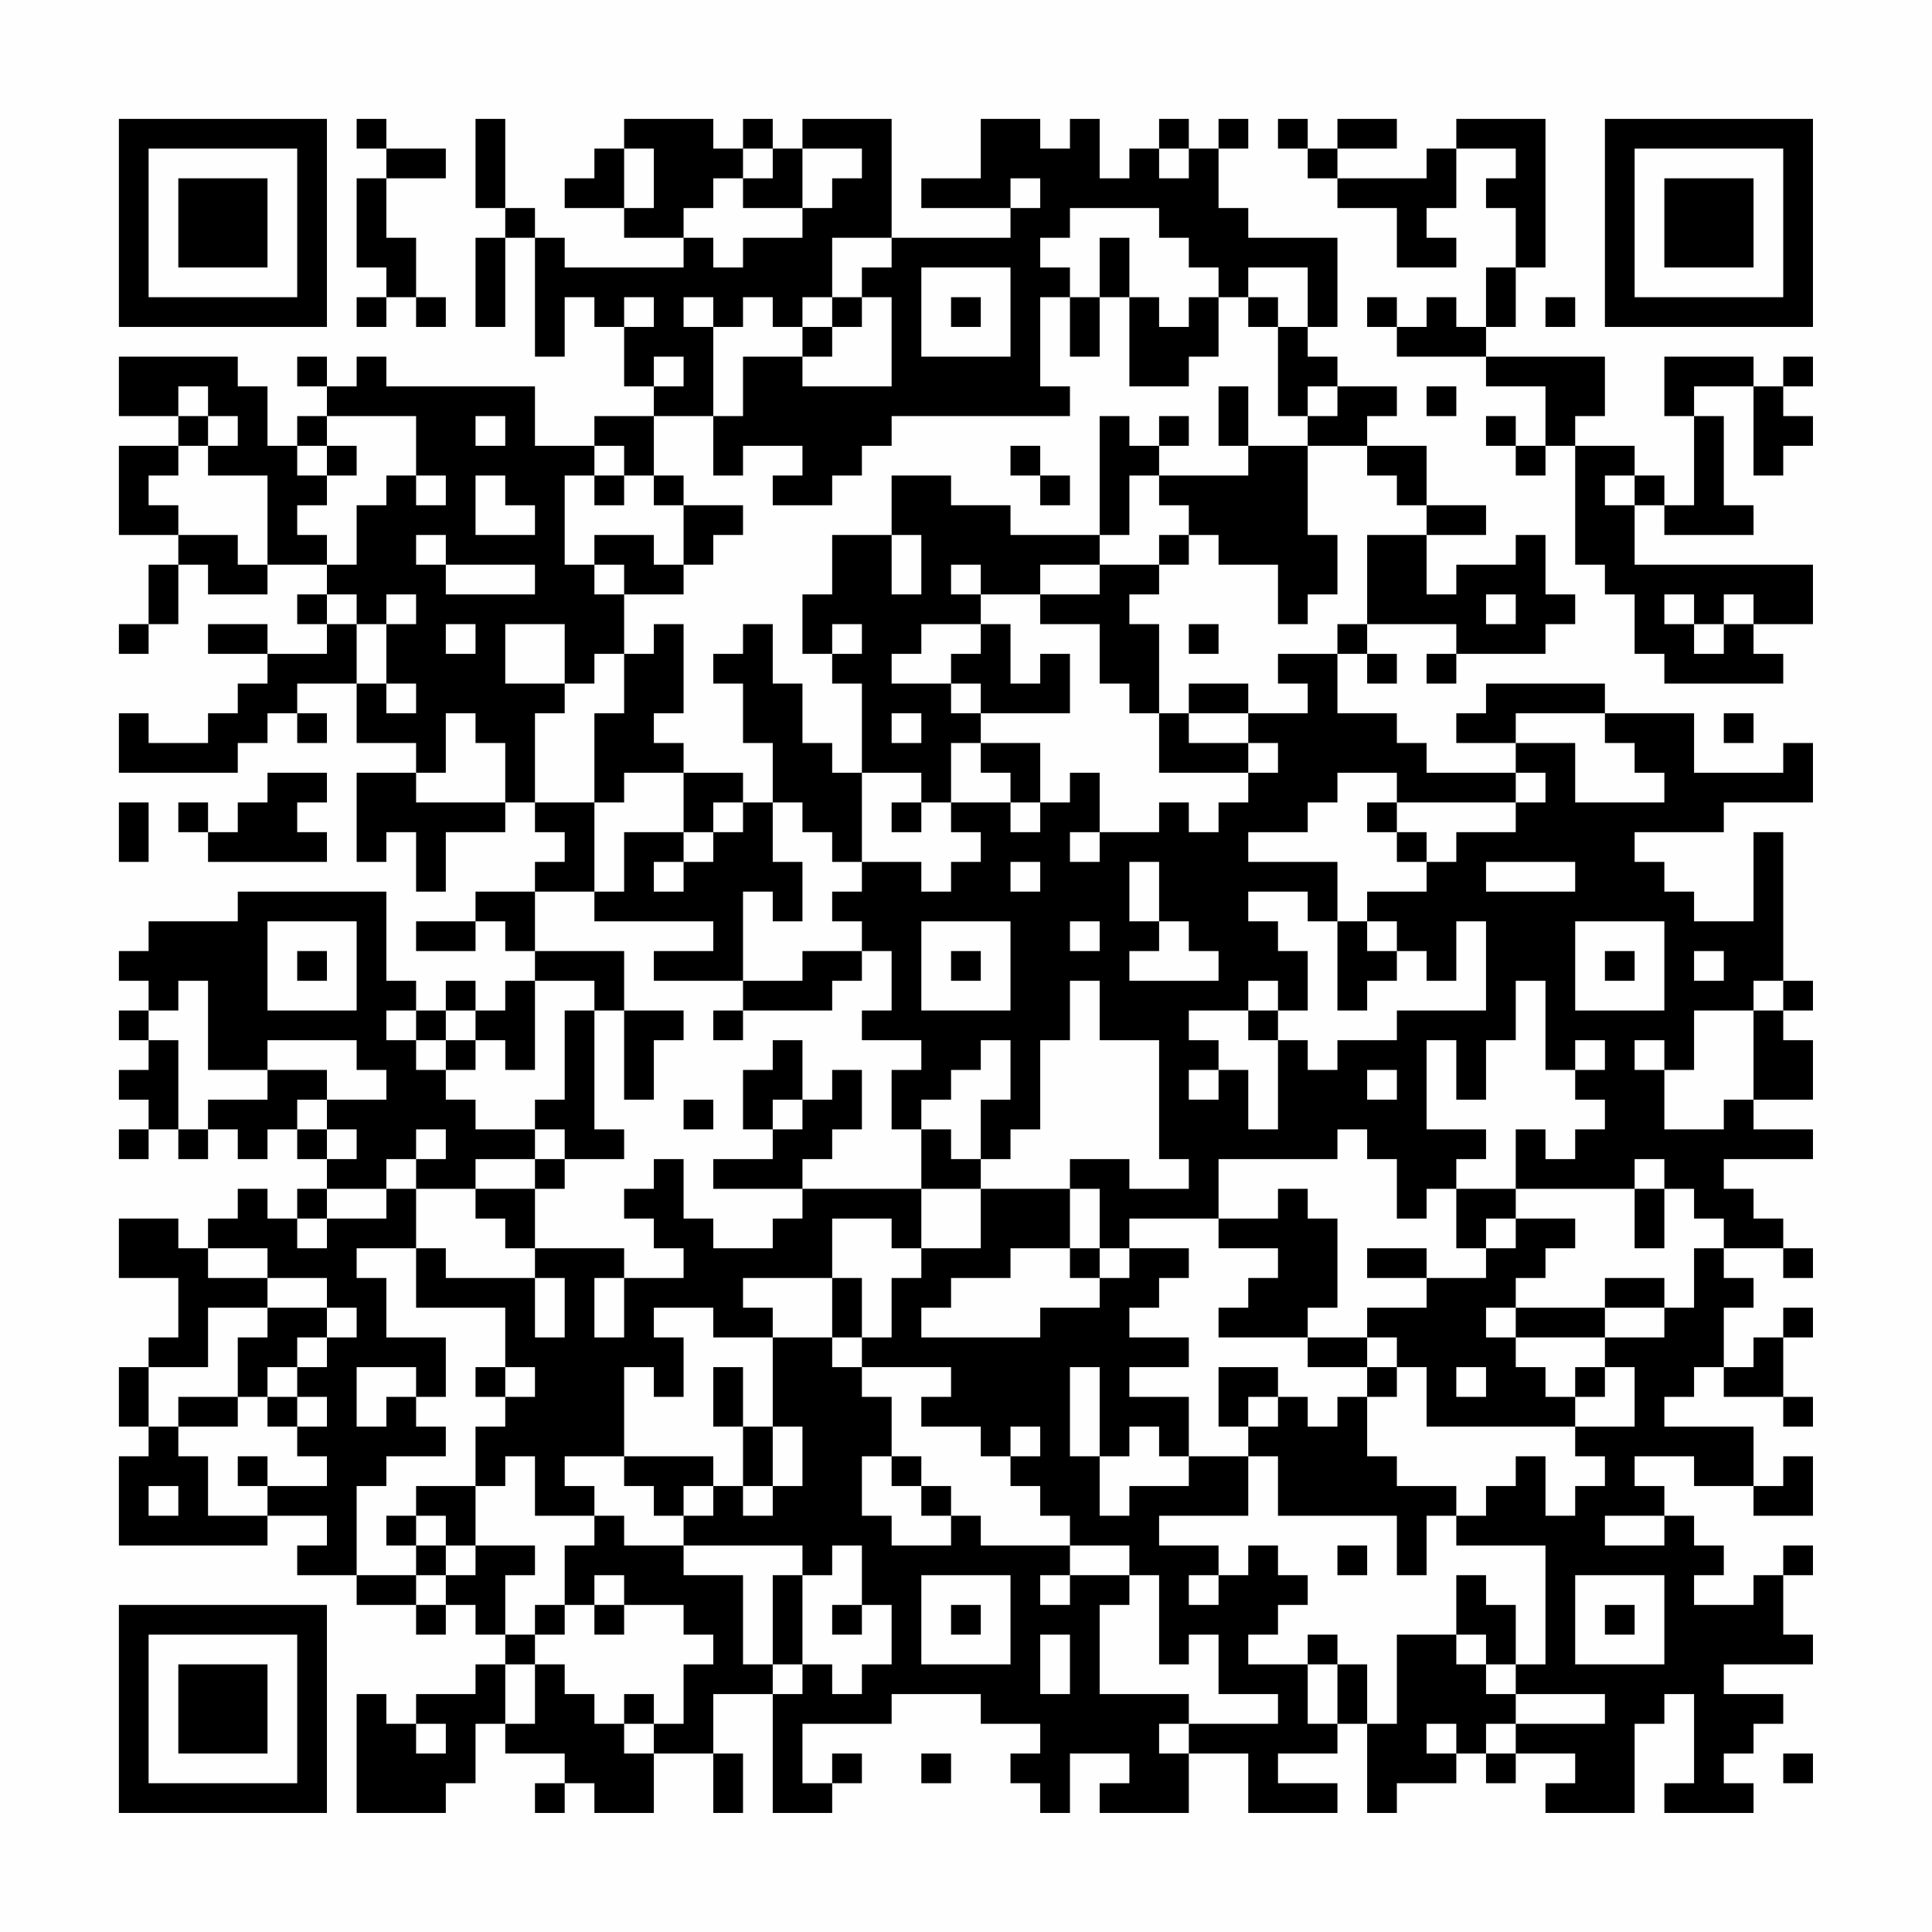 <?xml version="1.0" encoding="UTF-8"?>
<svg xmlns="http://www.w3.org/2000/svg" version="1.1" width="300" height="300" viewBox="0 0 300 300"><rect x="0" y="0" width="300" height="300" fill="#fefefe"/><g transform="scale(4.615)"><g transform="translate(4,4)"><path fill-rule="evenodd" d="M8 0L8 1L9 1L9 2L8 2L8 5L9 5L9 6L8 6L8 7L9 7L9 6L10 6L10 7L11 7L11 6L10 6L10 4L9 4L9 2L11 2L11 1L9 1L9 0ZM12 0L12 3L13 3L13 4L12 4L12 7L13 7L13 4L14 4L14 8L15 8L15 6L16 6L16 7L17 7L17 9L18 9L18 10L16 10L16 11L14 11L14 9L9 9L9 8L8 8L8 9L7 9L7 8L6 8L6 9L7 9L7 10L6 10L6 11L5 11L5 9L4 9L4 8L0 8L0 10L2 10L2 11L0 11L0 14L2 14L2 15L1 15L1 17L0 17L0 18L1 18L1 17L2 17L2 15L3 15L3 16L5 16L5 15L7 15L7 16L6 16L6 17L7 17L7 18L5 18L5 17L3 17L3 18L5 18L5 19L4 19L4 20L3 20L3 21L1 21L1 20L0 20L0 22L4 22L4 21L5 21L5 20L6 20L6 21L7 21L7 20L6 20L6 19L8 19L8 21L10 21L10 22L8 22L8 25L9 25L9 24L10 24L10 26L11 26L11 24L13 24L13 23L14 23L14 24L15 24L15 25L14 25L14 26L12 26L12 27L10 27L10 28L12 28L12 27L13 27L13 28L14 28L14 29L13 29L13 30L12 30L12 29L11 29L11 30L10 30L10 29L9 29L9 26L4 26L4 27L1 27L1 28L0 28L0 29L1 29L1 30L0 30L0 31L1 31L1 32L0 32L0 33L1 33L1 34L0 34L0 35L1 35L1 34L2 34L2 35L3 35L3 34L4 34L4 35L5 35L5 34L6 34L6 35L7 35L7 36L6 36L6 37L5 37L5 36L4 36L4 37L3 37L3 38L2 38L2 37L0 37L0 39L2 39L2 41L1 41L1 42L0 42L0 44L1 44L1 45L0 45L0 48L5 48L5 47L7 47L7 48L6 48L6 49L8 49L8 50L10 50L10 51L11 51L11 50L12 50L12 51L13 51L13 52L12 52L12 53L10 53L10 54L9 54L9 53L8 53L8 57L11 57L11 56L12 56L12 54L13 54L13 55L15 55L15 56L14 56L14 57L15 57L15 56L16 56L16 57L18 57L18 55L20 55L20 57L21 57L21 55L20 55L20 53L22 53L22 57L24 57L24 56L25 56L25 55L24 55L24 56L23 56L23 54L26 54L26 53L29 53L29 54L31 54L31 55L30 55L30 56L31 56L31 57L32 57L32 55L34 55L34 56L33 56L33 57L36 57L36 55L38 55L38 57L41 57L41 56L39 56L39 55L41 55L41 54L42 54L42 57L43 57L43 56L45 56L45 55L46 55L46 56L47 56L47 55L49 55L49 56L48 56L48 57L51 57L51 54L52 54L52 53L53 53L53 56L52 56L52 57L55 57L55 56L54 56L54 55L55 55L55 54L56 54L56 53L54 53L54 52L57 52L57 51L56 51L56 49L57 49L57 48L56 48L56 49L55 49L55 50L53 50L53 49L54 49L54 48L53 48L53 47L52 47L52 46L51 46L51 45L53 45L53 46L55 46L55 47L57 47L57 45L56 45L56 46L55 46L55 44L52 44L52 43L53 43L53 42L54 42L54 43L56 43L56 44L57 44L57 43L56 43L56 41L57 41L57 40L56 40L56 41L55 41L55 42L54 42L54 40L55 40L55 39L54 39L54 38L56 38L56 39L57 39L57 38L56 38L56 37L55 37L55 36L54 36L54 35L57 35L57 34L55 34L55 33L57 33L57 31L56 31L56 30L57 30L57 29L56 29L56 24L55 24L55 27L53 27L53 26L52 26L52 25L51 25L51 24L54 24L54 23L57 23L57 21L56 21L56 22L53 22L53 20L50 20L50 19L46 19L46 20L45 20L45 21L47 21L47 22L44 22L44 21L43 21L43 20L41 20L41 18L42 18L42 19L43 19L43 18L42 18L42 17L45 17L45 18L44 18L44 19L45 19L45 18L48 18L48 17L49 17L49 16L48 16L48 14L47 14L47 15L45 15L45 16L44 16L44 14L46 14L46 13L44 13L44 11L42 11L42 10L43 10L43 9L41 9L41 8L40 8L40 7L41 7L41 4L38 4L38 3L37 3L37 1L38 1L38 0L37 0L37 1L36 1L36 0L35 0L35 1L34 1L34 2L33 2L33 0L32 0L32 1L31 1L31 0L29 0L29 2L27 2L27 3L30 3L30 4L26 4L26 0L23 0L23 1L22 1L22 0L21 0L21 1L20 1L20 0L17 0L17 1L16 1L16 2L15 2L15 3L17 3L17 4L19 4L19 5L15 5L15 4L14 4L14 3L13 3L13 0ZM39 0L39 1L40 1L40 2L41 2L41 3L43 3L43 5L45 5L45 4L44 4L44 3L45 3L45 1L47 1L47 2L46 2L46 3L47 3L47 5L46 5L46 7L45 7L45 6L44 6L44 7L43 7L43 6L42 6L42 7L43 7L43 8L46 8L46 9L48 9L48 11L47 11L47 10L46 10L46 11L47 11L47 12L48 12L48 11L49 11L49 15L50 15L50 16L51 16L51 18L52 18L52 19L56 19L56 18L55 18L55 17L57 17L57 15L51 15L51 13L52 13L52 14L55 14L55 13L54 13L54 10L53 10L53 9L55 9L55 12L56 12L56 11L57 11L57 10L56 10L56 9L57 9L57 8L56 8L56 9L55 9L55 8L52 8L52 10L53 10L53 13L52 13L52 12L51 12L51 11L49 11L49 10L50 10L50 8L46 8L46 7L47 7L47 5L48 5L48 0L45 0L45 1L44 1L44 2L41 2L41 1L43 1L43 0L41 0L41 1L40 1L40 0ZM17 1L17 3L18 3L18 1ZM21 1L21 2L20 2L20 3L19 3L19 4L20 4L20 5L21 5L21 4L23 4L23 3L24 3L24 2L25 2L25 1L23 1L23 3L21 3L21 2L22 2L22 1ZM35 1L35 2L36 2L36 1ZM30 2L30 3L31 3L31 2ZM32 3L32 4L31 4L31 5L32 5L32 6L31 6L31 9L32 9L32 10L26 10L26 11L25 11L25 12L24 12L24 13L22 13L22 12L23 12L23 11L21 11L21 12L20 12L20 10L21 10L21 8L23 8L23 9L26 9L26 6L25 6L25 5L26 5L26 4L24 4L24 6L23 6L23 7L22 7L22 6L21 6L21 7L20 7L20 6L19 6L19 7L20 7L20 10L18 10L18 12L17 12L17 11L16 11L16 12L15 12L15 15L16 15L16 16L17 16L17 18L16 18L16 19L15 19L15 17L13 17L13 19L15 19L15 20L14 20L14 23L16 23L16 26L14 26L14 28L17 28L17 30L16 30L16 29L14 29L14 32L13 32L13 31L12 31L12 30L11 30L11 31L10 31L10 30L9 30L9 31L10 31L10 32L11 32L11 33L12 33L12 34L14 34L14 35L12 35L12 36L10 36L10 35L11 35L11 34L10 34L10 35L9 35L9 36L7 36L7 37L6 37L6 38L7 38L7 37L9 37L9 36L10 36L10 38L8 38L8 39L9 39L9 41L11 41L11 43L10 43L10 42L8 42L8 44L9 44L9 43L10 43L10 44L11 44L11 45L9 45L9 46L8 46L8 49L10 49L10 50L11 50L11 49L12 49L12 48L14 48L14 49L13 49L13 51L14 51L14 52L13 52L13 54L14 54L14 52L15 52L15 53L16 53L16 54L17 54L17 55L18 55L18 54L19 54L19 52L20 52L20 51L19 51L19 50L17 50L17 49L16 49L16 50L15 50L15 48L16 48L16 47L17 47L17 48L19 48L19 49L21 49L21 52L22 52L22 53L23 53L23 52L24 52L24 53L25 53L25 52L26 52L26 50L25 50L25 48L24 48L24 49L23 49L23 48L19 48L19 47L20 47L20 46L21 46L21 47L22 47L22 46L23 46L23 44L22 44L22 41L24 41L24 42L25 42L25 43L26 43L26 45L25 45L25 47L26 47L26 48L28 48L28 47L29 47L29 48L32 48L32 49L31 49L31 50L32 50L32 49L34 49L34 50L33 50L33 53L36 53L36 54L35 54L35 55L36 55L36 54L39 54L39 53L37 53L37 51L36 51L36 52L35 52L35 49L34 49L34 48L32 48L32 47L31 47L31 46L30 46L30 45L31 45L31 44L30 44L30 45L29 45L29 44L27 44L27 43L28 43L28 42L25 42L25 41L26 41L26 39L27 39L27 38L29 38L29 36L32 36L32 38L30 38L30 39L28 39L28 40L27 40L27 41L31 41L31 40L33 40L33 39L34 39L34 38L36 38L36 39L35 39L35 40L34 40L34 41L36 41L36 42L34 42L34 43L36 43L36 45L35 45L35 44L34 44L34 45L33 45L33 42L32 42L32 45L33 45L33 47L34 47L34 46L36 46L36 45L38 45L38 47L35 47L35 48L37 48L37 49L36 49L36 50L37 50L37 49L38 49L38 48L39 48L39 49L40 49L40 50L39 50L39 51L38 51L38 52L40 52L40 54L41 54L41 52L42 52L42 54L43 54L43 51L45 51L45 52L46 52L46 53L47 53L47 54L46 54L46 55L47 55L47 54L50 54L50 53L47 53L47 52L48 52L48 48L45 48L45 47L46 47L46 46L47 46L47 45L48 45L48 47L49 47L49 46L50 46L50 45L49 45L49 44L51 44L51 42L50 42L50 41L52 41L52 40L53 40L53 38L54 38L54 37L53 37L53 36L52 36L52 35L51 35L51 36L47 36L47 34L48 34L48 35L49 35L49 34L50 34L50 33L49 33L49 32L50 32L50 31L49 31L49 32L48 32L48 29L47 29L47 31L46 31L46 33L45 33L45 31L44 31L44 34L46 34L46 35L45 35L45 36L44 36L44 37L43 37L43 35L42 35L42 34L41 34L41 35L37 35L37 37L34 37L34 38L33 38L33 36L32 36L32 35L34 35L34 36L36 36L36 35L35 35L35 31L33 31L33 29L32 29L32 31L31 31L31 34L30 34L30 35L29 35L29 33L30 33L30 31L29 31L29 32L28 32L28 33L27 33L27 34L26 34L26 32L27 32L27 31L25 31L25 30L26 30L26 28L25 28L25 27L24 27L24 26L25 26L25 25L27 25L27 26L28 26L28 25L29 25L29 24L28 24L28 23L30 23L30 24L31 24L31 23L32 23L32 22L33 22L33 24L32 24L32 25L33 25L33 24L35 24L35 23L36 23L36 24L37 24L37 23L38 23L38 22L39 22L39 21L38 21L38 20L40 20L40 19L39 19L39 18L41 18L41 17L42 17L42 14L44 14L44 13L43 13L43 12L42 12L42 11L40 11L40 10L41 10L41 9L40 9L40 10L39 10L39 7L40 7L40 5L38 5L38 6L37 6L37 5L36 5L36 4L35 4L35 3ZM33 4L33 6L32 6L32 8L33 8L33 6L34 6L34 9L36 9L36 8L37 8L37 6L36 6L36 7L35 7L35 6L34 6L34 4ZM27 5L27 8L30 8L30 5ZM17 6L17 7L18 7L18 6ZM24 6L24 7L23 7L23 8L24 8L24 7L25 7L25 6ZM28 6L28 7L29 7L29 6ZM38 6L38 7L39 7L39 6ZM48 6L48 7L49 7L49 6ZM18 8L18 9L19 9L19 8ZM2 9L2 10L3 10L3 11L2 11L2 12L1 12L1 13L2 13L2 14L4 14L4 15L5 15L5 12L3 12L3 11L4 11L4 10L3 10L3 9ZM37 9L37 11L38 11L38 12L35 12L35 11L36 11L36 10L35 10L35 11L34 11L34 10L33 10L33 14L30 14L30 13L28 13L28 12L26 12L26 14L24 14L24 16L23 16L23 18L24 18L24 19L25 19L25 22L24 22L24 21L23 21L23 19L22 19L22 17L21 17L21 18L20 18L20 19L21 19L21 21L22 21L22 23L21 23L21 22L19 22L19 21L18 21L18 20L19 20L19 17L18 17L18 18L17 18L17 20L16 20L16 23L17 23L17 22L19 22L19 24L17 24L17 26L16 26L16 27L20 27L20 28L18 28L18 29L21 29L21 30L20 30L20 31L21 31L21 30L24 30L24 29L25 29L25 28L23 28L23 29L21 29L21 26L22 26L22 27L23 27L23 25L22 25L22 23L23 23L23 24L24 24L24 25L25 25L25 22L27 22L27 23L26 23L26 24L27 24L27 23L28 23L28 21L29 21L29 22L30 22L30 23L31 23L31 21L29 21L29 20L32 20L32 18L31 18L31 19L30 19L30 17L29 17L29 16L31 16L31 17L33 17L33 19L34 19L34 20L35 20L35 22L38 22L38 21L36 21L36 20L38 20L38 19L36 19L36 20L35 20L35 17L34 17L34 16L35 16L35 15L36 15L36 14L37 14L37 15L39 15L39 17L40 17L40 16L41 16L41 14L40 14L40 11L38 11L38 9ZM44 9L44 10L45 10L45 9ZM7 10L7 11L6 11L6 12L7 12L7 13L6 13L6 14L7 14L7 15L8 15L8 13L9 13L9 12L10 12L10 13L11 13L11 12L10 12L10 10ZM12 10L12 11L13 11L13 10ZM7 11L7 12L8 12L8 11ZM30 11L30 12L31 12L31 13L32 13L32 12L31 12L31 11ZM12 12L12 14L14 14L14 13L13 13L13 12ZM16 12L16 13L17 13L17 12ZM18 12L18 13L19 13L19 15L18 15L18 14L16 14L16 15L17 15L17 16L19 16L19 15L20 15L20 14L21 14L21 13L19 13L19 12ZM34 12L34 14L33 14L33 15L31 15L31 16L33 16L33 15L35 15L35 14L36 14L36 13L35 13L35 12ZM50 12L50 13L51 13L51 12ZM10 14L10 15L11 15L11 16L14 16L14 15L11 15L11 14ZM26 14L26 16L27 16L27 14ZM28 15L28 16L29 16L29 15ZM7 16L7 17L8 17L8 19L9 19L9 20L10 20L10 19L9 19L9 17L10 17L10 16L9 16L9 17L8 17L8 16ZM46 16L46 17L47 17L47 16ZM52 16L52 17L53 17L53 18L54 18L54 17L55 17L55 16L54 16L54 17L53 17L53 16ZM11 17L11 18L12 18L12 17ZM24 17L24 18L25 18L25 17ZM27 17L27 18L26 18L26 19L28 19L28 20L29 20L29 19L28 19L28 18L29 18L29 17ZM36 17L36 18L37 18L37 17ZM11 20L11 22L10 22L10 23L13 23L13 21L12 21L12 20ZM26 20L26 21L27 21L27 20ZM47 20L47 21L49 21L49 23L52 23L52 22L51 22L51 21L50 21L50 20ZM54 20L54 21L55 21L55 20ZM5 22L5 23L4 23L4 24L3 24L3 23L2 23L2 24L3 24L3 25L7 25L7 24L6 24L6 23L7 23L7 22ZM41 22L41 23L40 23L40 24L38 24L38 25L41 25L41 27L40 27L40 26L38 26L38 27L39 27L39 28L40 28L40 30L39 30L39 29L38 29L38 30L36 30L36 31L37 31L37 32L36 32L36 33L37 33L37 32L38 32L38 34L39 34L39 31L40 31L40 32L41 32L41 31L43 31L43 30L46 30L46 27L45 27L45 29L44 29L44 28L43 28L43 27L42 27L42 26L44 26L44 25L45 25L45 24L47 24L47 23L48 23L48 22L47 22L47 23L43 23L43 22ZM0 23L0 25L1 25L1 23ZM20 23L20 24L19 24L19 25L18 25L18 26L19 26L19 25L20 25L20 24L21 24L21 23ZM42 23L42 24L43 24L43 25L44 25L44 24L43 24L43 23ZM30 25L30 26L31 26L31 25ZM34 25L34 27L35 27L35 28L34 28L34 29L37 29L37 28L36 28L36 27L35 27L35 25ZM46 25L46 26L49 26L49 25ZM5 27L5 30L8 30L8 27ZM27 27L27 30L30 30L30 27ZM32 27L32 28L33 28L33 27ZM41 27L41 30L42 30L42 29L43 29L43 28L42 28L42 27ZM49 27L49 30L52 30L52 27ZM6 28L6 29L7 29L7 28ZM28 28L28 29L29 29L29 28ZM50 28L50 29L51 29L51 28ZM53 28L53 29L54 29L54 28ZM2 29L2 30L1 30L1 31L2 31L2 34L3 34L3 33L5 33L5 32L7 32L7 33L6 33L6 34L7 34L7 35L8 35L8 34L7 34L7 33L9 33L9 32L8 32L8 31L5 31L5 32L3 32L3 29ZM55 29L55 30L53 30L53 32L52 32L52 31L51 31L51 32L52 32L52 34L54 34L54 33L55 33L55 30L56 30L56 29ZM15 30L15 33L14 33L14 34L15 34L15 35L14 35L14 36L12 36L12 37L13 37L13 38L14 38L14 39L11 39L11 38L10 38L10 40L13 40L13 42L12 42L12 43L13 43L13 44L12 44L12 46L10 46L10 47L9 47L9 48L10 48L10 49L11 49L11 48L12 48L12 46L13 46L13 45L14 45L14 47L16 47L16 46L15 46L15 45L17 45L17 46L18 46L18 47L19 47L19 46L20 46L20 45L17 45L17 42L18 42L18 43L19 43L19 41L18 41L18 40L20 40L20 41L22 41L22 40L21 40L21 39L24 39L24 41L25 41L25 39L24 39L24 37L26 37L26 38L27 38L27 36L29 36L29 35L28 35L28 34L27 34L27 36L23 36L23 35L24 35L24 34L25 34L25 32L24 32L24 33L23 33L23 31L22 31L22 32L21 32L21 34L22 34L22 35L20 35L20 36L23 36L23 37L22 37L22 38L20 38L20 37L19 37L19 35L18 35L18 36L17 36L17 37L18 37L18 38L19 38L19 39L17 39L17 38L14 38L14 36L15 36L15 35L17 35L17 34L16 34L16 30ZM17 30L17 33L18 33L18 31L19 31L19 30ZM38 30L38 31L39 31L39 30ZM11 31L11 32L12 32L12 31ZM42 32L42 33L43 33L43 32ZM19 33L19 34L20 34L20 33ZM22 33L22 34L23 34L23 33ZM39 36L39 37L37 37L37 38L39 38L39 39L38 39L38 40L37 40L37 41L40 41L40 42L42 42L42 43L41 43L41 44L40 44L40 43L39 43L39 42L37 42L37 44L38 44L38 45L39 45L39 47L43 47L43 49L44 49L44 47L45 47L45 46L43 46L43 45L42 45L42 43L43 43L43 42L44 42L44 44L49 44L49 43L50 43L50 42L49 42L49 43L48 43L48 42L47 42L47 41L50 41L50 40L52 40L52 39L50 39L50 40L47 40L47 39L48 39L48 38L49 38L49 37L47 37L47 36L45 36L45 38L46 38L46 39L44 39L44 38L42 38L42 39L44 39L44 40L42 40L42 41L40 41L40 40L41 40L41 37L40 37L40 36ZM51 36L51 38L52 38L52 36ZM46 37L46 38L47 38L47 37ZM3 38L3 39L5 39L5 40L3 40L3 42L1 42L1 44L2 44L2 45L3 45L3 47L5 47L5 46L7 46L7 45L6 45L6 44L7 44L7 43L6 43L6 42L7 42L7 41L8 41L8 40L7 40L7 39L5 39L5 38ZM32 38L32 39L33 39L33 38ZM14 39L14 41L15 41L15 39ZM16 39L16 41L17 41L17 39ZM5 40L5 41L4 41L4 43L2 43L2 44L4 44L4 43L5 43L5 44L6 44L6 43L5 43L5 42L6 42L6 41L7 41L7 40ZM46 40L46 41L47 41L47 40ZM42 41L42 42L43 42L43 41ZM13 42L13 43L14 43L14 42ZM20 42L20 44L21 44L21 46L22 46L22 44L21 44L21 42ZM45 42L45 43L46 43L46 42ZM38 43L38 44L39 44L39 43ZM4 45L4 46L5 46L5 45ZM26 45L26 46L27 46L27 47L28 47L28 46L27 46L27 45ZM1 46L1 47L2 47L2 46ZM10 47L10 48L11 48L11 47ZM50 47L50 48L52 48L52 47ZM41 48L41 49L42 49L42 48ZM22 49L22 52L23 52L23 49ZM27 49L27 52L30 52L30 49ZM45 49L45 51L46 51L46 52L47 52L47 50L46 50L46 49ZM49 49L49 52L52 52L52 49ZM14 50L14 51L15 51L15 50ZM16 50L16 51L17 51L17 50ZM24 50L24 51L25 51L25 50ZM28 50L28 51L29 51L29 50ZM50 50L50 51L51 51L51 50ZM31 51L31 53L32 53L32 51ZM40 51L40 52L41 52L41 51ZM17 53L17 54L18 54L18 53ZM10 54L10 55L11 55L11 54ZM44 54L44 55L45 55L45 54ZM27 55L27 56L28 56L28 55ZM56 55L56 56L57 56L57 55ZM0 0L0 7L7 7L7 0ZM1 1L1 6L6 6L6 1ZM2 2L2 5L5 5L5 2ZM50 0L50 7L57 7L57 0ZM51 1L51 6L56 6L56 1ZM52 2L52 5L55 5L55 2ZM0 50L0 57L7 57L7 50ZM1 51L1 56L6 56L6 51ZM2 52L2 55L5 55L5 52Z" fill="#000000"/></g></g></svg>
